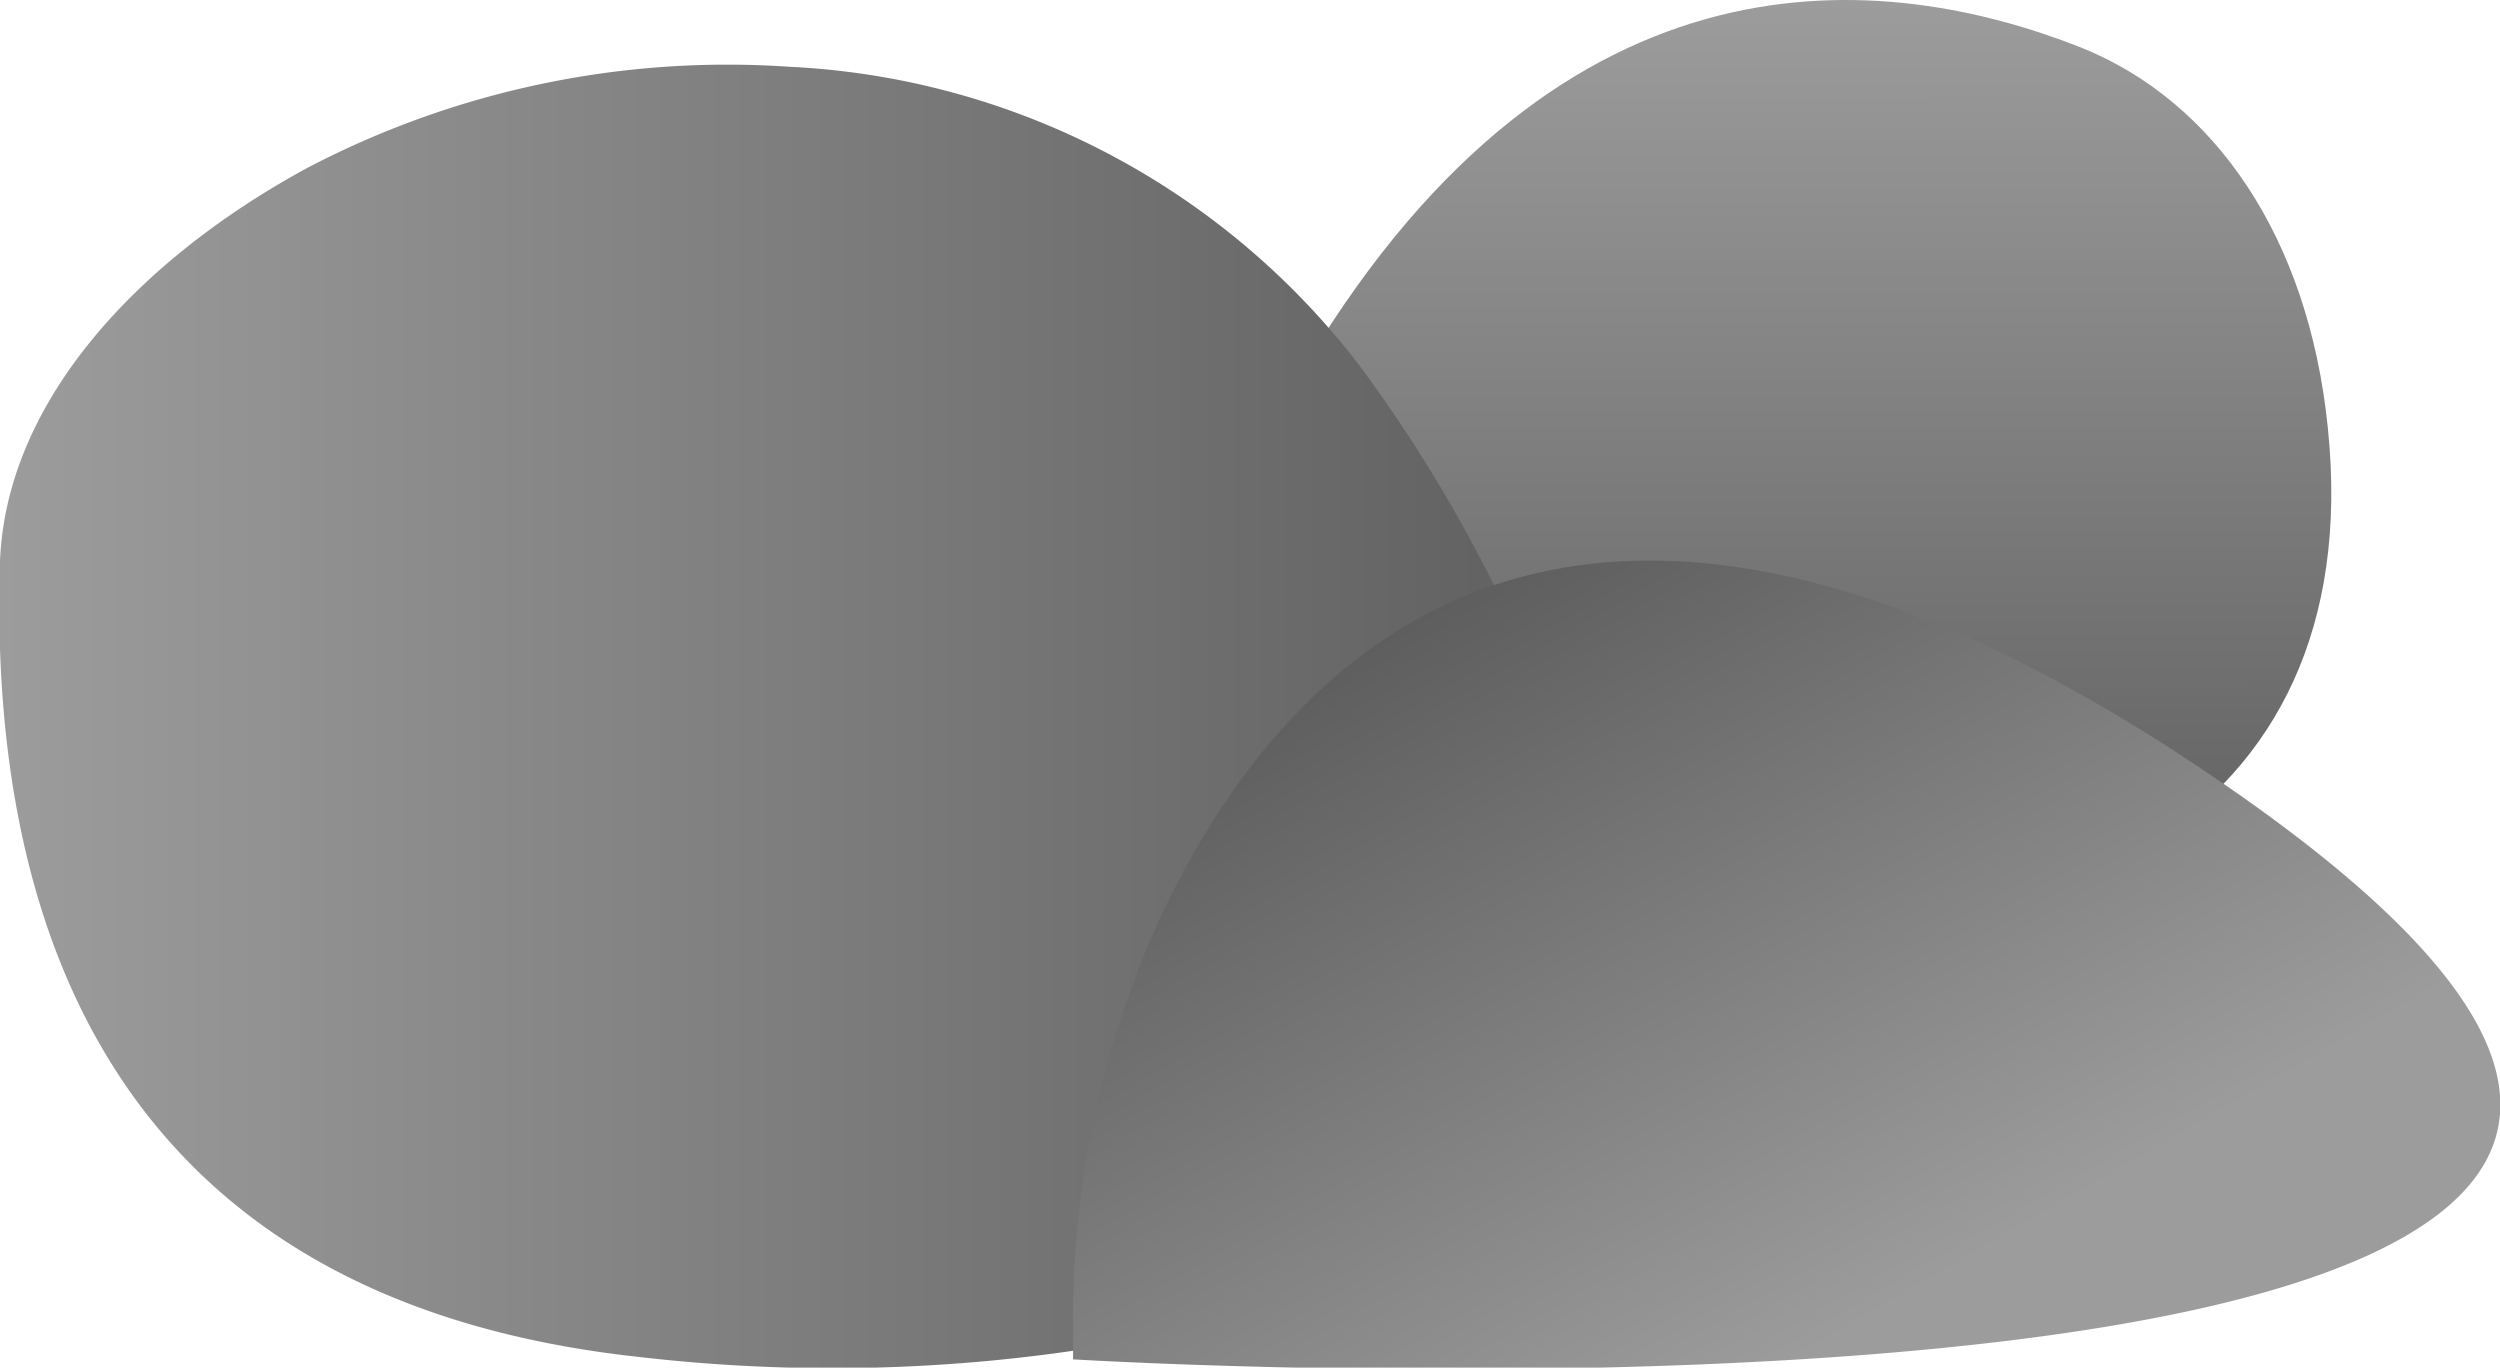 <svg xmlns="http://www.w3.org/2000/svg" xmlns:xlink="http://www.w3.org/1999/xlink" viewBox="0 0 60.69 33.2"><defs><style>.cls-1{fill:url(#linear-gradient);}.cls-2{fill:url(#linear-gradient-2);}.cls-3{fill:url(#linear-gradient-3);}</style><linearGradient id="linear-gradient" x1="38.64" y1="1.47" x2="48.4" y2="21.75" gradientTransform="translate(9.3 -18.07) rotate(25.69)" gradientUnits="userSpaceOnUse"><stop offset="0" stop-color="#9c9c9c"/><stop offset="1" stop-color="#5e5e5e"/></linearGradient><linearGradient id="linear-gradient-2" x1="0" y1="17.39" x2="39.09" y2="17.39" gradientTransform="matrix(1, 0, 0, 1, 0, 0)" xlink:href="#linear-gradient"/><linearGradient id="linear-gradient-3" x1="34.91" y1="14.74" x2="47.39" y2="36.35" gradientUnits="userSpaceOnUse"><stop offset="0" stop-color="#5e5e5e"/><stop offset="0.81" stop-color="#9c9c9c"/></linearGradient></defs><title>Asset 1</title><g id="Layer_2" data-name="Layer 2"><g id="Layer_1-2" data-name="Layer 1"><path class="cls-1" d="M56.51,10.38c-.47-4.62-2.75-7.93-6-9.23C45.79-.71,38-1.57,31.75,8.76,23.06,23.13,58.55,30,56.51,10.38Z"/><path class="cls-2" d="M38.33,19.31A35.59,35.59,0,0,0,33,8.87,18.56,18.56,0,0,0,19.15,1.62h0A22,22,0,0,0,7.49,4.06C3.37,6.29.15,9.73,0,13.63-.26,21.91,2.36,31.51,15.5,32.94a40.66,40.66,0,0,0,19.26-2.42C39.3,28.76,39.85,24.22,38.33,19.31Z"/><path class="cls-3" d="M26.05,32.22a23.32,23.32,0,0,1,2.33-10.39c3.2-6.44,10.42-13.41,25.92-2.58C78.55,36.2,26.05,33,26.05,33Z"/></g></g></svg>